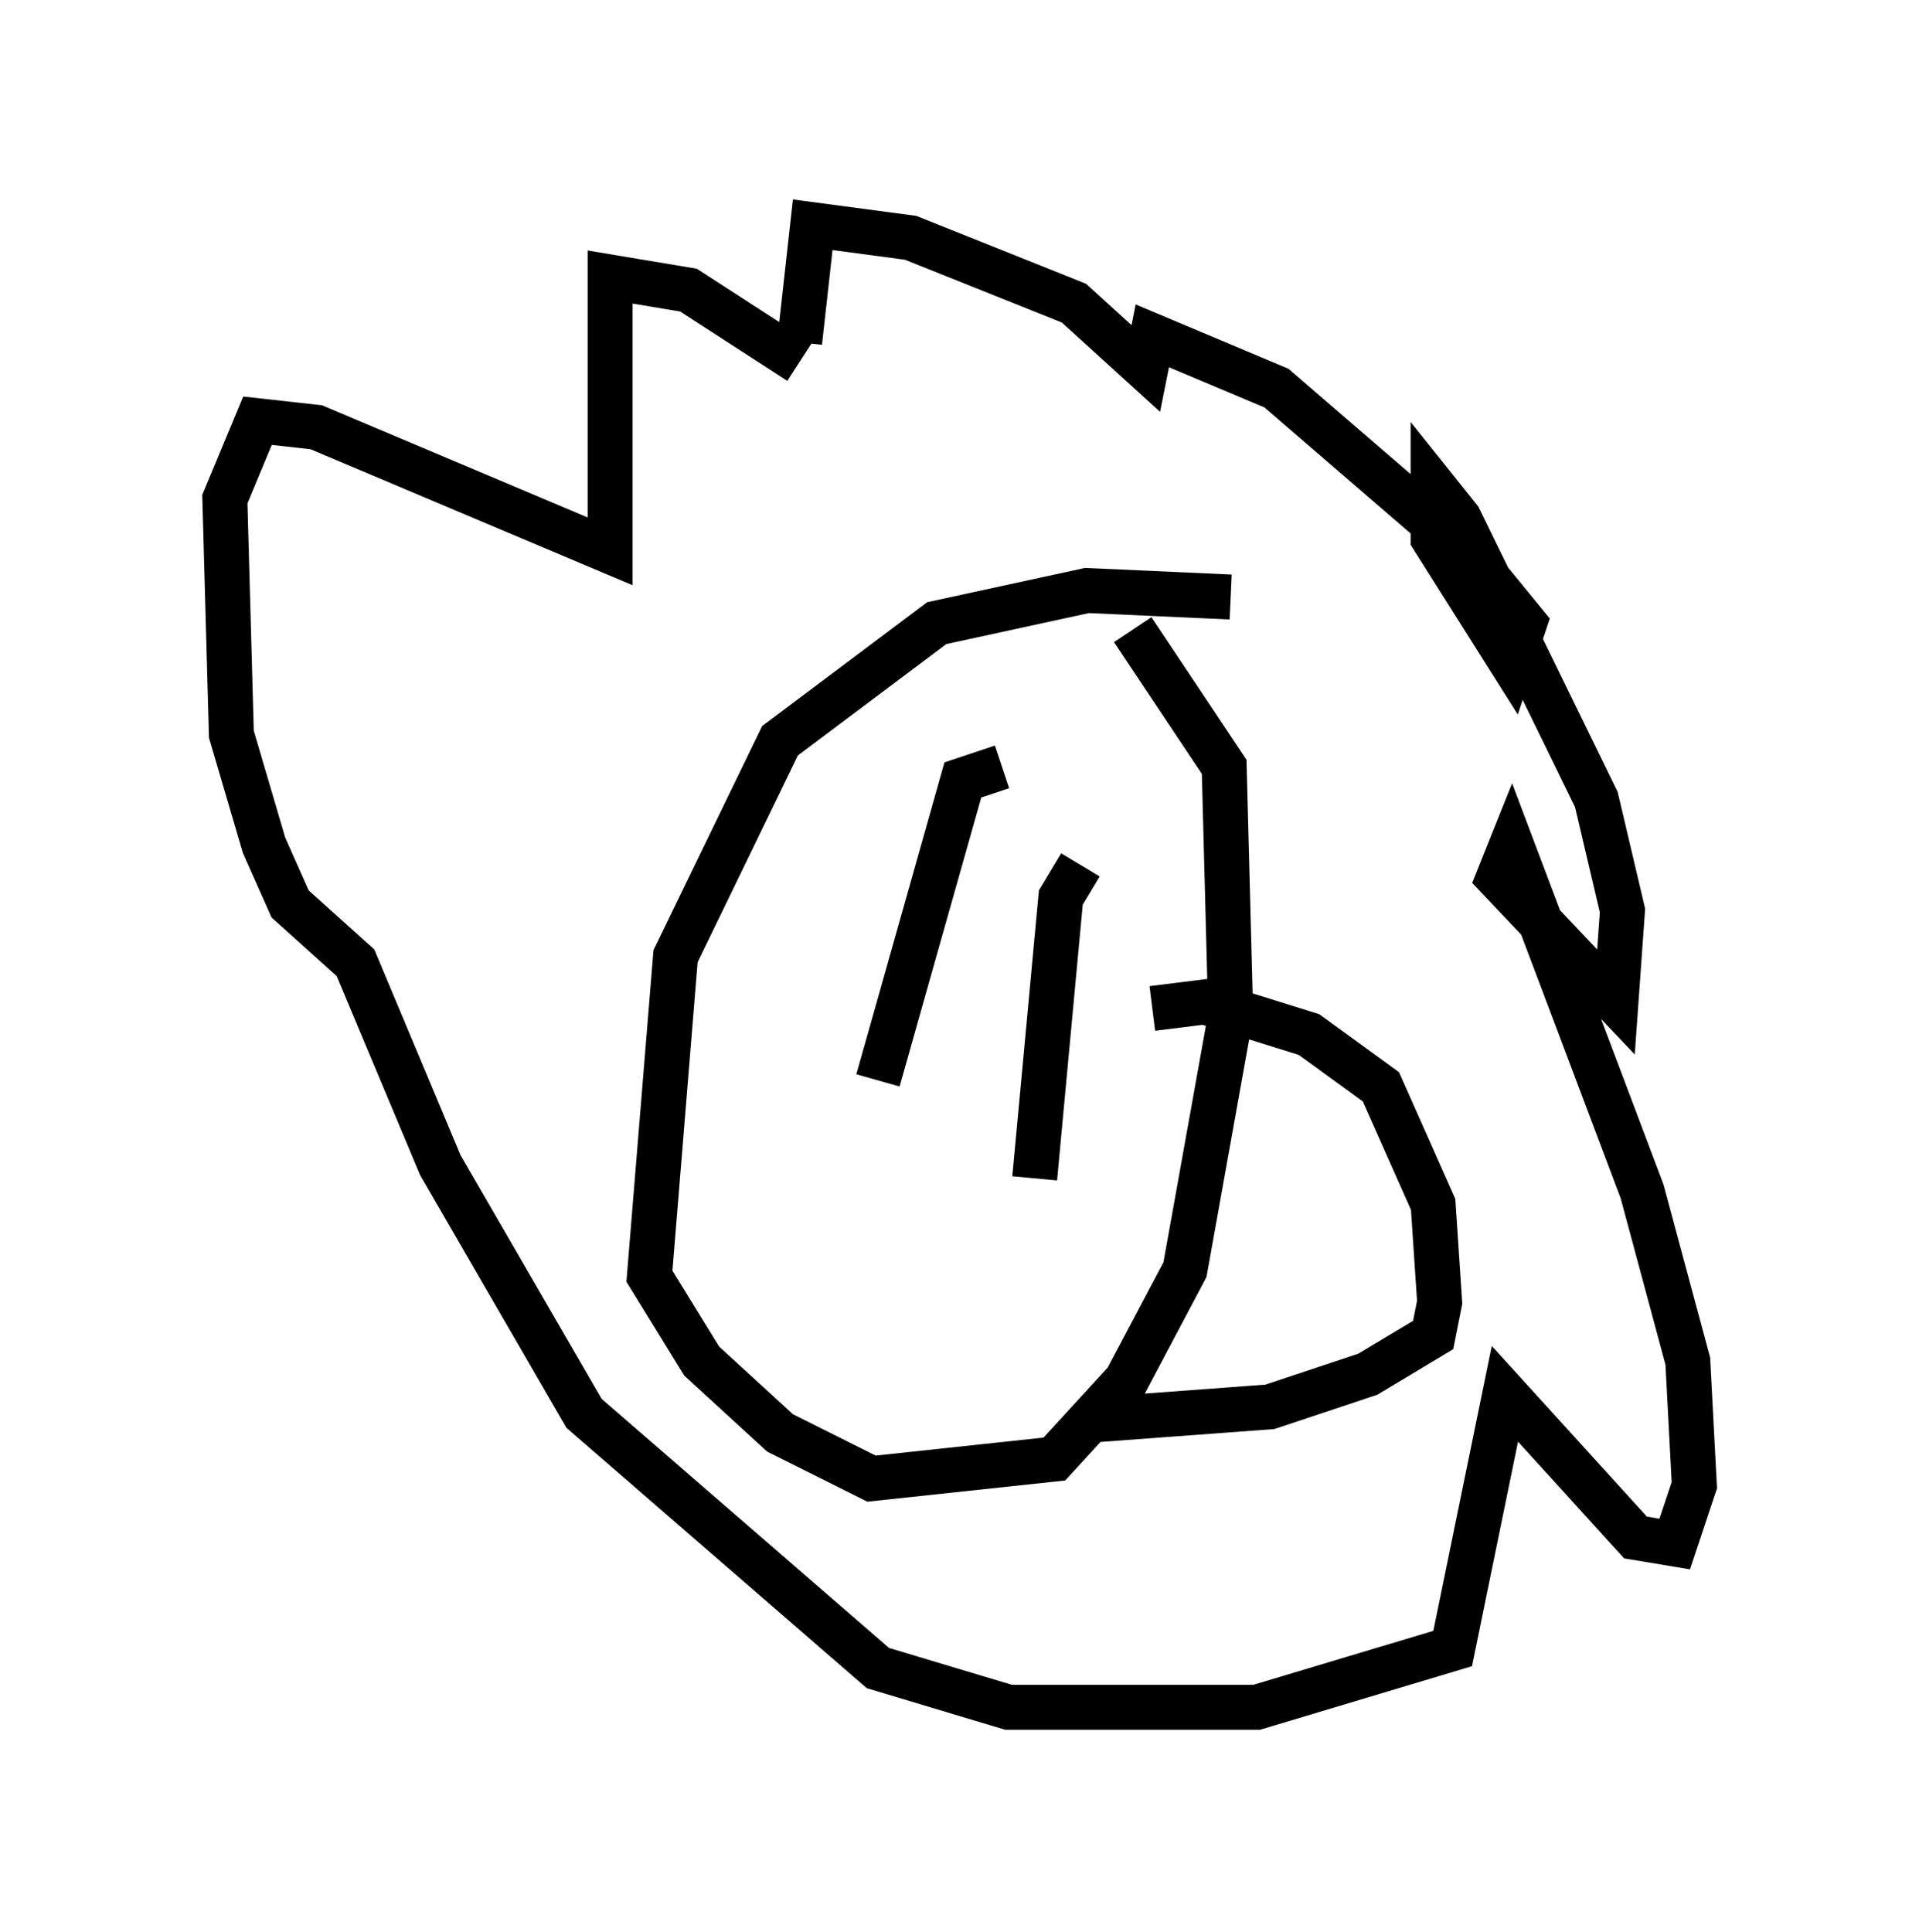 <?xml version="1.0" encoding="utf-8" ?>
<svg baseProfile="full" height="42.972" version="1.1" width="42.681" xmlns="http://www.w3.org/2000/svg" xmlns:ev="http://www.w3.org/2001/xml-events" xmlns:xlink="http://www.w3.org/1999/xlink"><defs /><rect fill="white" height="42.972" width="42.681" x="0" y="0" /><path d="M18.944, 9.358 m-1.162, -1.307 l-2.469, -1.598 -1.743, -0.291 l0.0, 6.101 -6.536, -2.76 l-1.307, -0.145 -0.726, 1.743 l0.145, 5.229 0.726, 2.469 l0.581, 1.307 1.453, 1.307 l1.888, 4.503 3.196, 5.52 l6.536, 5.665 2.905, 0.872 l5.52, 0.0 4.358, -1.307 l1.162, -5.665 2.905, 3.196 l0.872, 0.145 0.436, -1.307 l-0.145, -2.76 -1.017, -3.777 l-2.905, -7.698 -0.291, 0.726 l2.615, 2.76 0.145, -2.034 l-0.581, -2.469 -3.05, -6.246 l-0.581, -0.726 0.0, 1.162 l1.743, 2.76 0.291, -0.872 l-1.307, -1.598 -4.212, -3.631 l-2.76, -1.162 -0.145, 0.726 l-1.598, -1.453 -3.631, -1.453 l-2.179, -0.291 -0.291, 2.615 m9.587, 5.665 l-3.196, -0.145 -3.341, 0.726 l-3.486, 2.615 -2.324, 4.793 l-0.581, 7.117 1.162, 1.888 l1.743, 1.598 2.034, 1.017 l4.067, -0.436 1.598, -1.743 l1.307, -2.469 1.017, -5.665 l-0.145, -5.52 -2.034, -3.05 m0.436, 8.425 l1.162, -0.145 2.324, 0.726 l1.598, 1.162 1.162, 2.615 l0.145, 2.179 -0.145, 0.726 l-1.453, 0.872 -2.179, 0.726 l-3.922, 0.291 m-2.034, -14.525 l-0.872, 0.291 -1.888, 6.682 m4.503, -4.793 l-0.436, 0.726 -0.581, 6.246 " fill="none" stroke="black" stroke-width="1" /></svg>